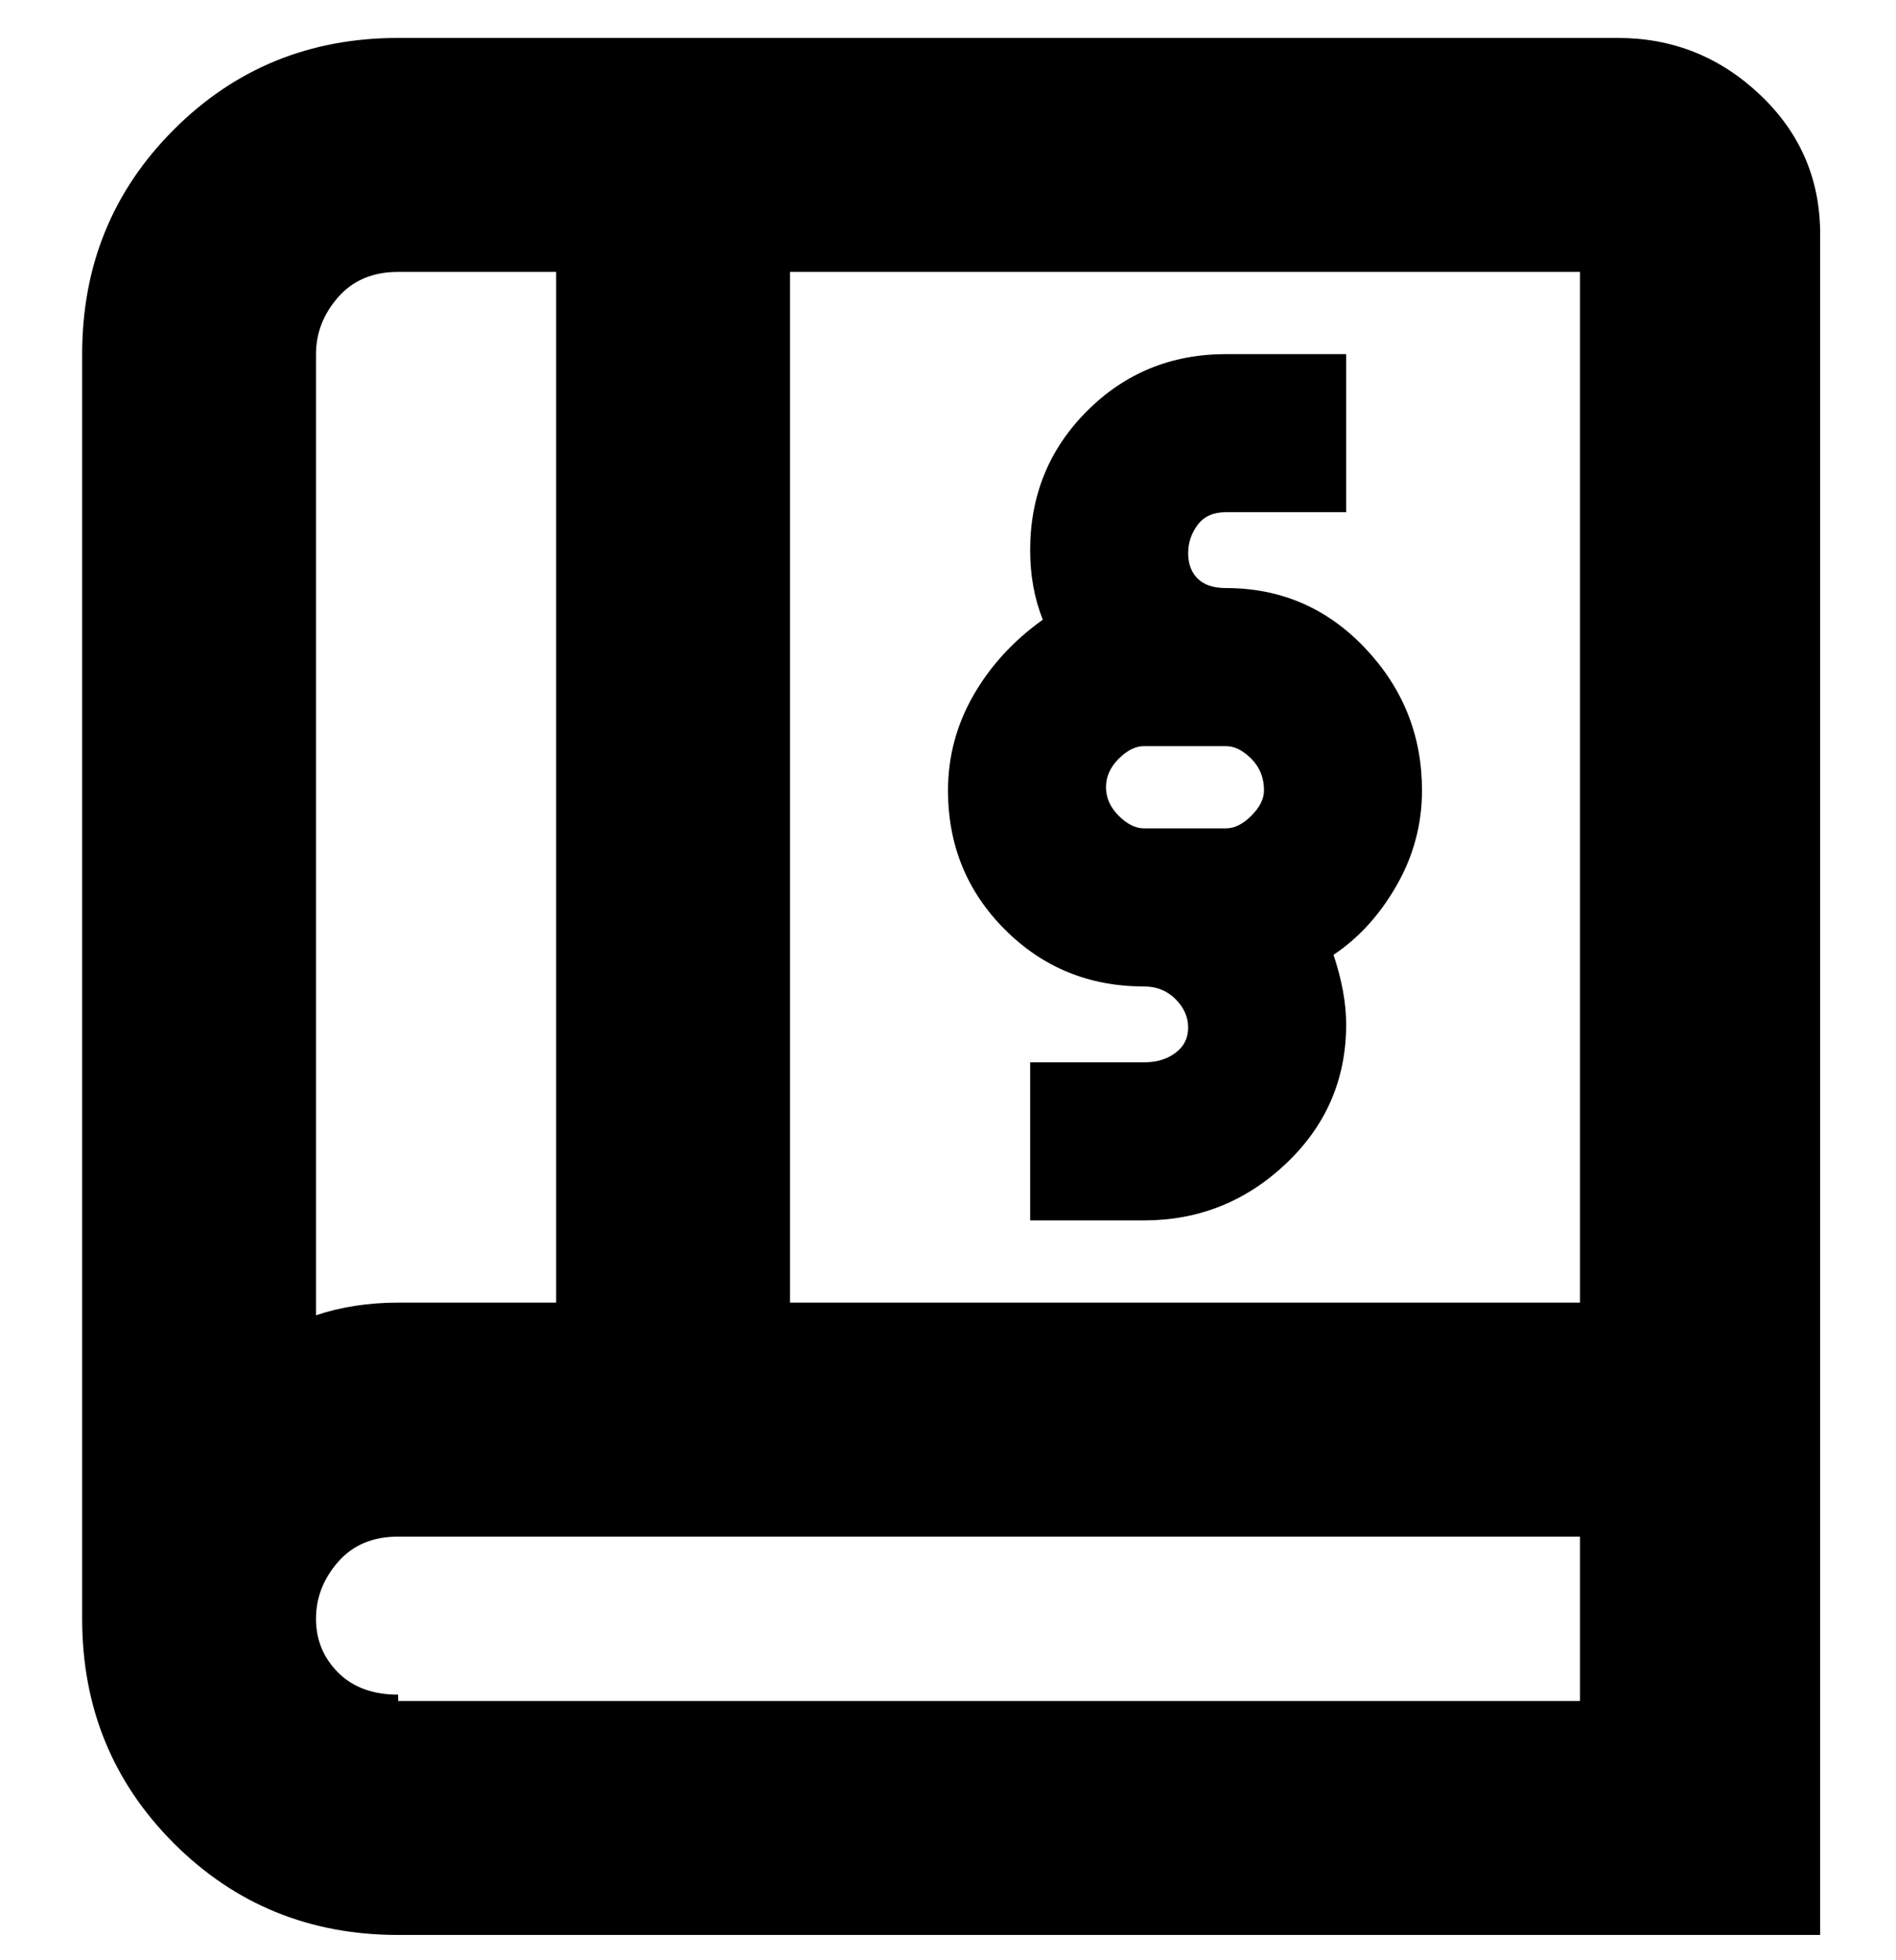 <svg viewBox="0 0 300 310" xmlns="http://www.w3.org/2000/svg"><path d="M256 6H63Q42 6 27.5 20.5T13 56v200q0 21 14.5 35.5T63 306h225V37q0-13-9.5-22T256 6zm-6 200H125V43h125v163zM63 43h25v163H63q-7 0-13 2V56q0-5 3.5-9t9.5-4zm0 225q-6 0-9.5-3.5T50 256q0-5 3.5-9t9.5-4h187v26H63v-1zm87-143q0 13 9 22t22 9q3 0 5 2t2 4.5q0 2.5-2 4t-5 1.5h-18v25h18q13 0 22.5-9t9.5-22q0-5-2-11 6-4 10-11t4-15q0-13-9-22.5T194 93q-3 0-4.5-1.5t-1.5-4q0-2.5 1.5-4.5t4.5-2h19V56h-19q-13 0-22 9t-9 22q0 6 2 11-7 5-11 12t-4 15zm50 0q0 2-2 4t-4 2h-13q-2 0-4-2t-2-4.5q0-2.5 2-4.5t4-2h13q2 0 4 2t2 5z"/></svg>